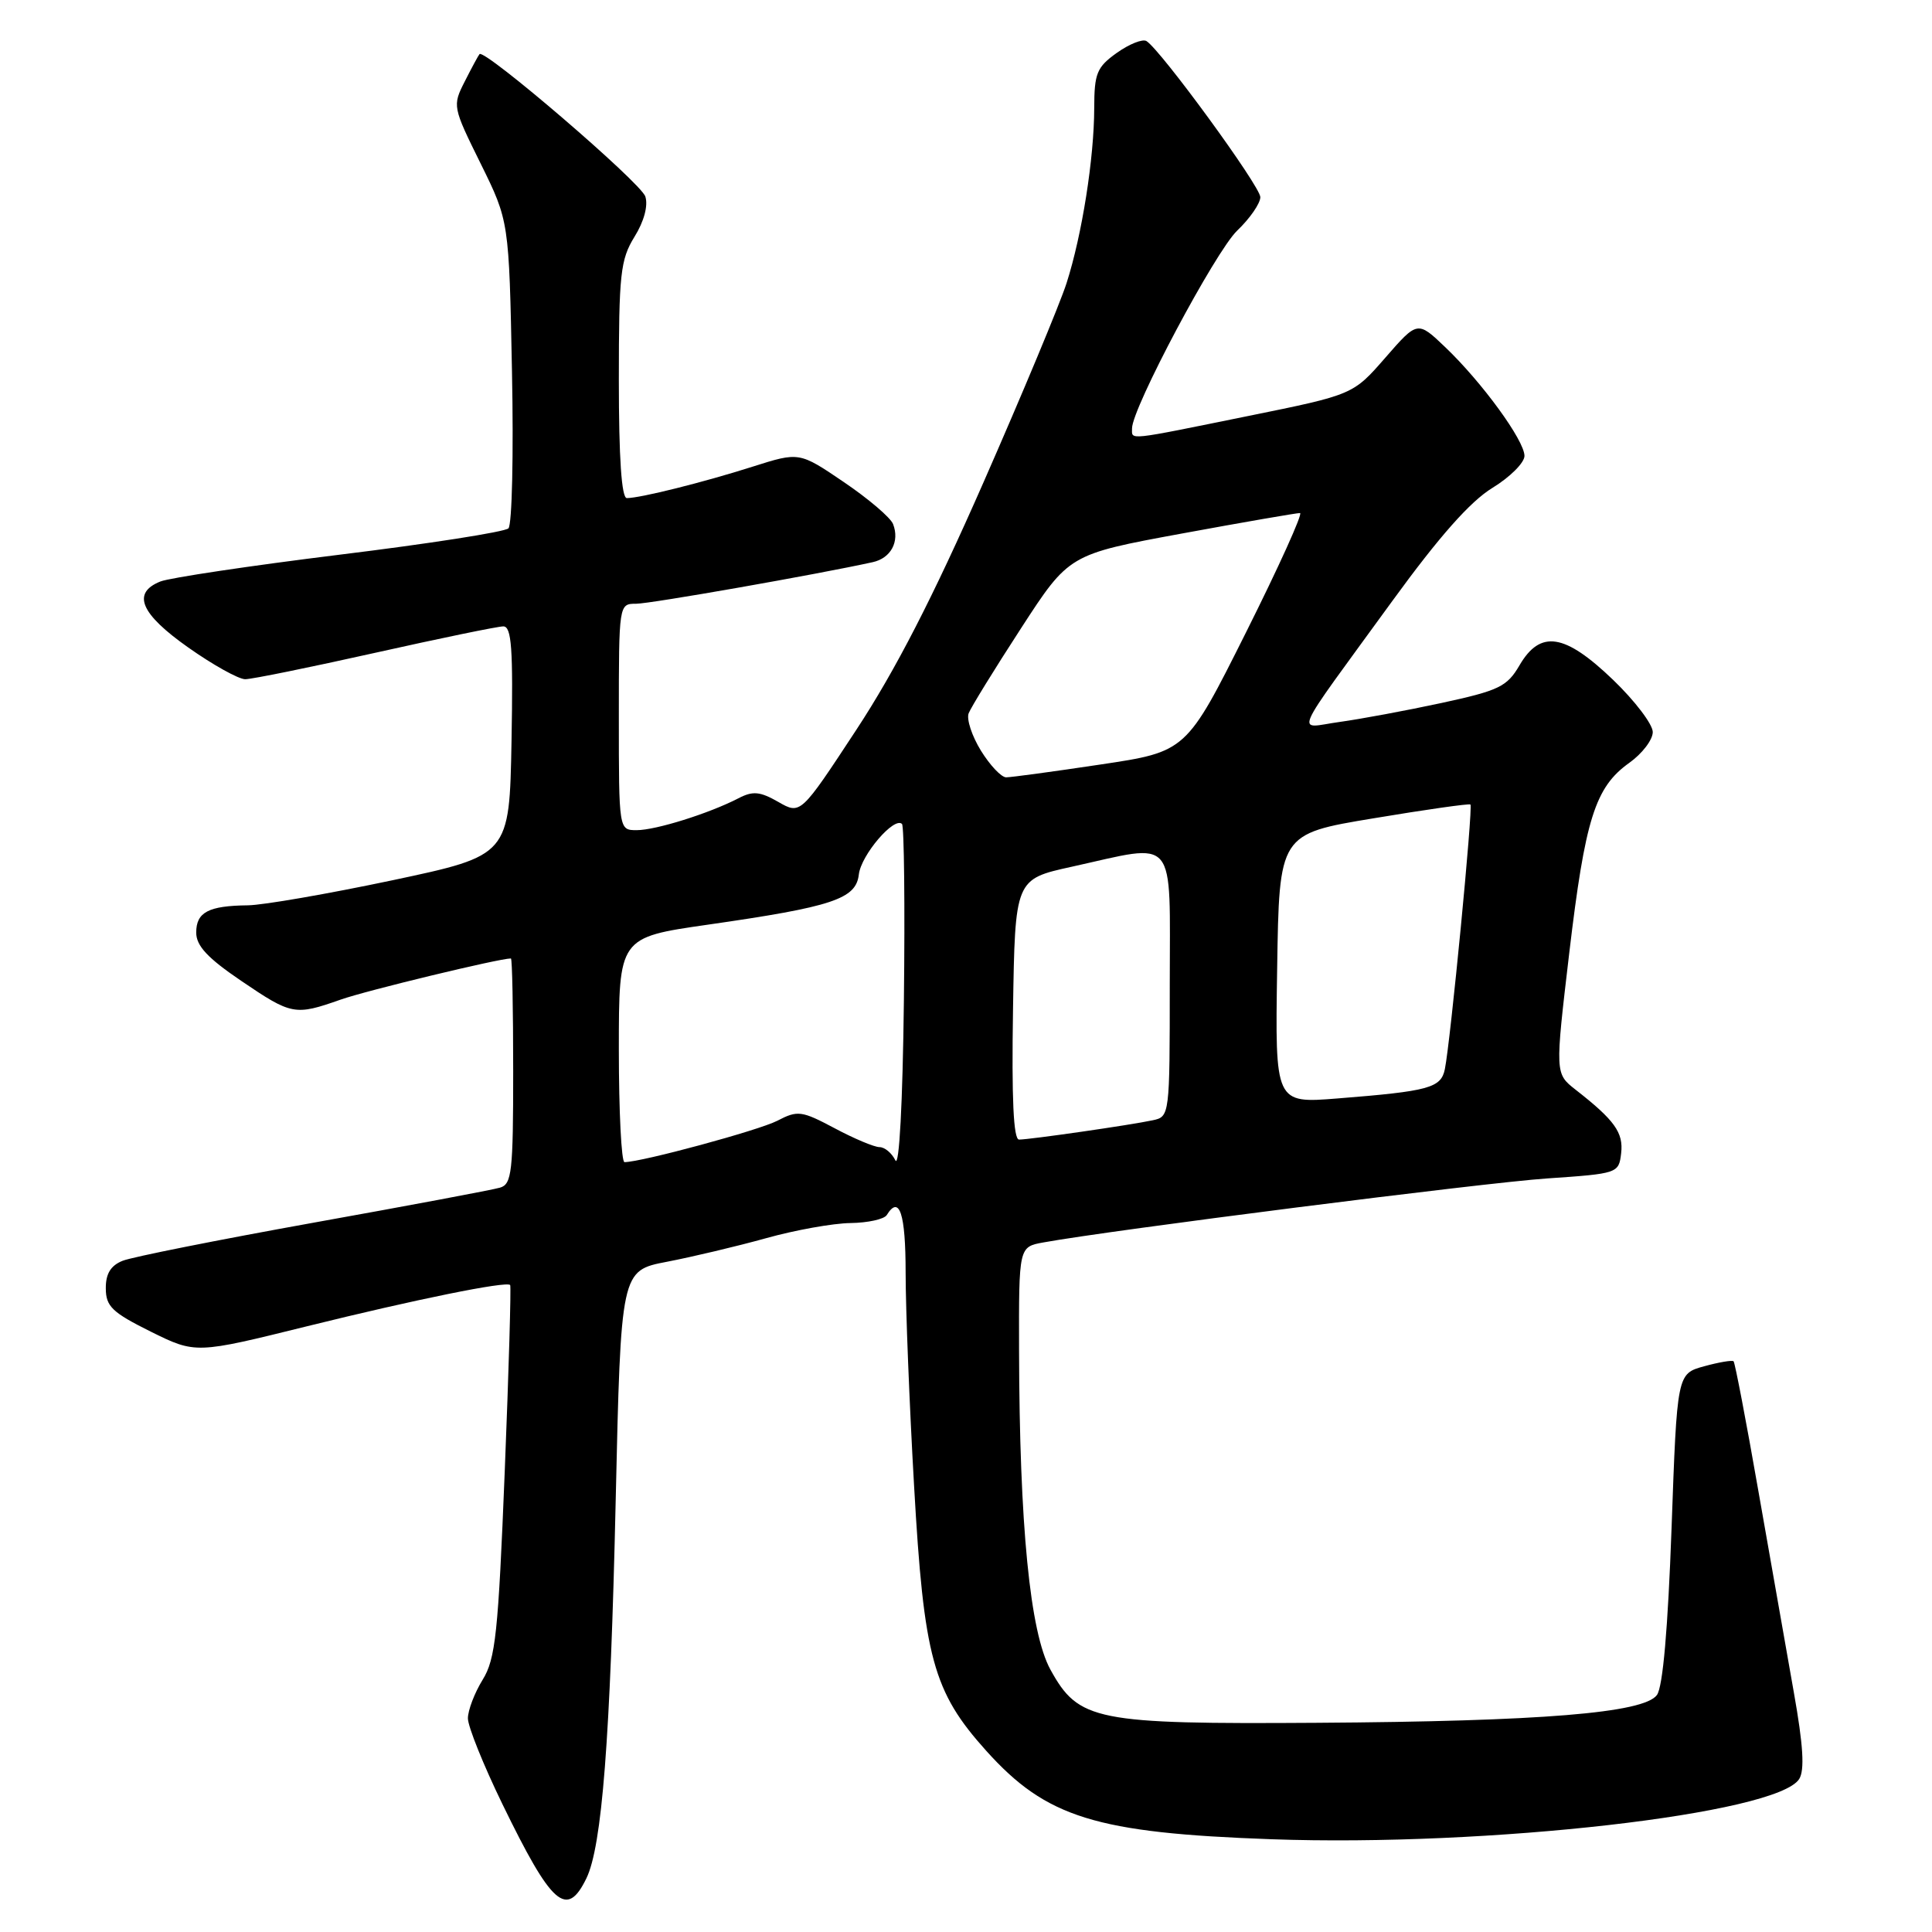 <?xml version="1.0" encoding="UTF-8" standalone="no"?>
<!DOCTYPE svg PUBLIC "-//W3C//DTD SVG 1.1//EN" "http://www.w3.org/Graphics/SVG/1.1/DTD/svg11.dtd" >
<svg xmlns="http://www.w3.org/2000/svg" xmlns:xlink="http://www.w3.org/1999/xlink" version="1.1" viewBox="0 0 256 256">
 <g >
 <path fill="currentColor"
d=" M 77.69 248.91 C 79.77 244.66 80.87 230.44 81.58 198.93 C 82.27 168.36 82.27 168.36 88.38 167.19 C 91.75 166.54 97.65 165.14 101.50 164.07 C 105.35 162.99 110.39 162.09 112.69 162.06 C 115.00 162.03 117.16 161.55 117.50 161.00 C 119.18 158.29 120.00 160.80 120.00 168.63 C 120.00 173.37 120.50 186.08 121.12 196.88 C 122.41 219.68 123.63 224.15 130.69 232.00 C 138.65 240.85 145.20 242.88 168.50 243.71 C 197.13 244.73 235.48 240.35 238.40 235.73 C 239.14 234.56 238.94 231.26 237.70 224.29 C 236.75 218.91 234.63 206.90 233.00 197.60 C 231.38 188.31 229.89 180.56 229.71 180.38 C 229.53 180.20 227.77 180.50 225.80 181.04 C 222.22 182.03 222.22 182.03 221.49 202.49 C 221.01 215.77 220.34 223.53 219.55 224.60 C 217.81 226.98 204.25 228.09 174.50 228.28 C 145.13 228.47 142.93 228.03 139.19 221.24 C 136.48 216.32 135.08 202.13 135.03 178.86 C 135.00 165.22 135.00 165.22 138.25 164.63 C 147.06 163.02 196.67 156.71 205.00 156.15 C 214.38 155.51 214.50 155.47 214.81 152.81 C 215.13 150.08 213.95 148.43 208.76 144.38 C 206.05 142.25 206.05 142.25 207.93 126.31 C 210.04 108.50 211.36 104.30 215.89 101.08 C 217.60 99.86 219.00 98.03 219.00 97.00 C 219.00 95.98 216.64 92.87 213.75 90.09 C 207.34 83.93 204.11 83.42 201.34 88.16 C 199.69 90.99 198.62 91.50 191.00 93.15 C 186.32 94.16 180.26 95.28 177.52 95.66 C 171.68 96.45 170.80 98.47 184.50 79.62 C 190.71 71.08 194.82 66.44 197.75 64.65 C 200.09 63.22 202.00 61.31 202.00 60.41 C 202.00 58.37 196.39 50.67 191.50 46.00 C 187.83 42.50 187.83 42.50 183.56 47.40 C 179.29 52.30 179.29 52.30 165.40 55.12 C 149.11 58.43 150.00 58.34 150.00 56.76 C 150.00 54.08 161.04 33.34 163.93 30.56 C 165.62 28.95 167.00 26.95 167.00 26.12 C 167.00 24.69 153.81 6.62 151.91 5.44 C 151.40 5.13 149.64 5.83 147.99 7.00 C 145.33 8.90 145.00 9.71 144.99 14.32 C 144.98 20.94 143.38 31.10 141.33 37.50 C 140.45 40.25 135.48 52.17 130.28 64.00 C 123.62 79.15 118.65 88.82 113.45 96.73 C 106.08 107.95 106.08 107.95 103.13 106.26 C 100.70 104.87 99.76 104.78 97.84 105.78 C 93.95 107.79 86.90 110.00 84.37 110.00 C 82.00 110.00 82.00 110.00 82.00 95.00 C 82.00 80.05 82.01 80.00 84.28 80.00 C 86.18 80.00 108.30 76.11 115.64 74.49 C 118.05 73.96 119.23 71.76 118.34 69.45 C 118.02 68.60 115.09 66.10 111.83 63.89 C 105.91 59.87 105.91 59.87 99.71 61.84 C 93.17 63.92 84.84 66.00 83.06 66.00 C 82.36 66.00 82.00 60.69 82.00 50.37 C 82.00 36.30 82.21 34.40 84.07 31.38 C 85.34 29.34 85.90 27.25 85.51 26.04 C 84.94 24.22 64.19 6.42 63.54 7.17 C 63.38 7.35 62.50 8.98 61.59 10.78 C 59.94 14.02 59.97 14.15 63.69 21.68 C 67.45 29.30 67.45 29.30 67.84 49.23 C 68.06 60.19 67.85 69.54 67.37 70.01 C 66.89 70.48 56.83 72.05 45.00 73.50 C 33.17 74.96 22.49 76.56 21.25 77.05 C 17.44 78.58 18.60 81.33 24.95 85.80 C 28.22 88.11 31.62 90.00 32.49 90.00 C 33.37 90.00 41.12 88.42 49.71 86.50 C 58.30 84.58 65.95 83.00 66.69 83.00 C 67.79 83.00 68.00 85.92 67.78 98.18 C 67.50 113.35 67.50 113.35 52.00 116.64 C 43.47 118.44 34.85 119.94 32.83 119.96 C 27.62 120.02 26.00 120.87 26.00 123.57 C 26.00 125.33 27.51 126.95 31.95 129.96 C 38.65 134.51 39.07 134.59 45.12 132.46 C 48.50 131.26 66.14 127.00 67.70 127.00 C 67.87 127.00 68.00 133.72 68.00 141.93 C 68.00 155.29 67.82 156.92 66.25 157.37 C 65.29 157.66 54.15 159.75 41.50 162.02 C 28.85 164.30 17.49 166.56 16.25 167.06 C 14.67 167.69 14.00 168.78 14.02 170.73 C 14.03 173.11 14.87 173.91 19.98 176.45 C 25.93 179.39 25.93 179.39 40.71 175.73 C 55.10 172.17 67.07 169.74 67.60 170.27 C 67.74 170.41 67.42 181.53 66.88 194.98 C 66.02 216.41 65.66 219.82 63.95 222.58 C 62.88 224.32 62.00 226.62 62.00 227.69 C 62.00 228.77 64.06 233.89 66.58 239.07 C 73.10 252.48 75.09 254.24 77.69 248.91 Z  M 118.64 153.75 C 118.17 152.79 117.23 152.00 116.54 152.00 C 115.86 152.00 113.18 150.88 110.60 149.50 C 106.21 147.17 105.70 147.10 102.99 148.51 C 100.52 149.78 85.07 153.97 82.75 153.99 C 82.34 154.00 82.00 147.30 82.00 139.11 C 82.00 124.22 82.00 124.22 93.75 122.53 C 110.35 120.15 113.43 119.12 113.80 115.87 C 114.10 113.29 118.49 108.16 119.52 109.18 C 119.80 109.47 119.92 120.01 119.77 132.60 C 119.61 146.21 119.15 154.79 118.64 153.75 Z  M 134.23 133.75 C 134.50 116.50 134.50 116.50 142.00 114.85 C 156.13 111.73 155.00 110.37 155.00 130.48 C 155.00 147.80 154.98 147.97 152.75 148.44 C 149.85 149.07 136.45 151.00 135.03 151.00 C 134.29 151.00 134.04 145.62 134.23 133.75 Z  M 169.23 128.36 C 169.50 110.50 169.50 110.50 182.00 108.43 C 188.88 107.28 194.65 106.46 194.84 106.60 C 195.21 106.87 192.19 138.08 191.45 141.67 C 190.94 144.16 189.35 144.59 177.23 145.55 C 168.95 146.21 168.95 146.21 169.23 128.36 Z  M 129.98 99.47 C 128.79 97.54 128.05 95.31 128.35 94.52 C 128.65 93.74 131.77 88.67 135.28 83.27 C 141.65 73.45 141.65 73.45 156.58 70.70 C 164.78 69.19 171.84 67.97 172.26 67.98 C 172.67 67.99 169.45 75.11 165.10 83.80 C 157.19 99.60 157.19 99.60 145.83 101.30 C 139.58 102.24 133.95 103.00 133.32 103.00 C 132.68 103.00 131.18 101.41 129.98 99.47 Z "/>
</g>
</svg>